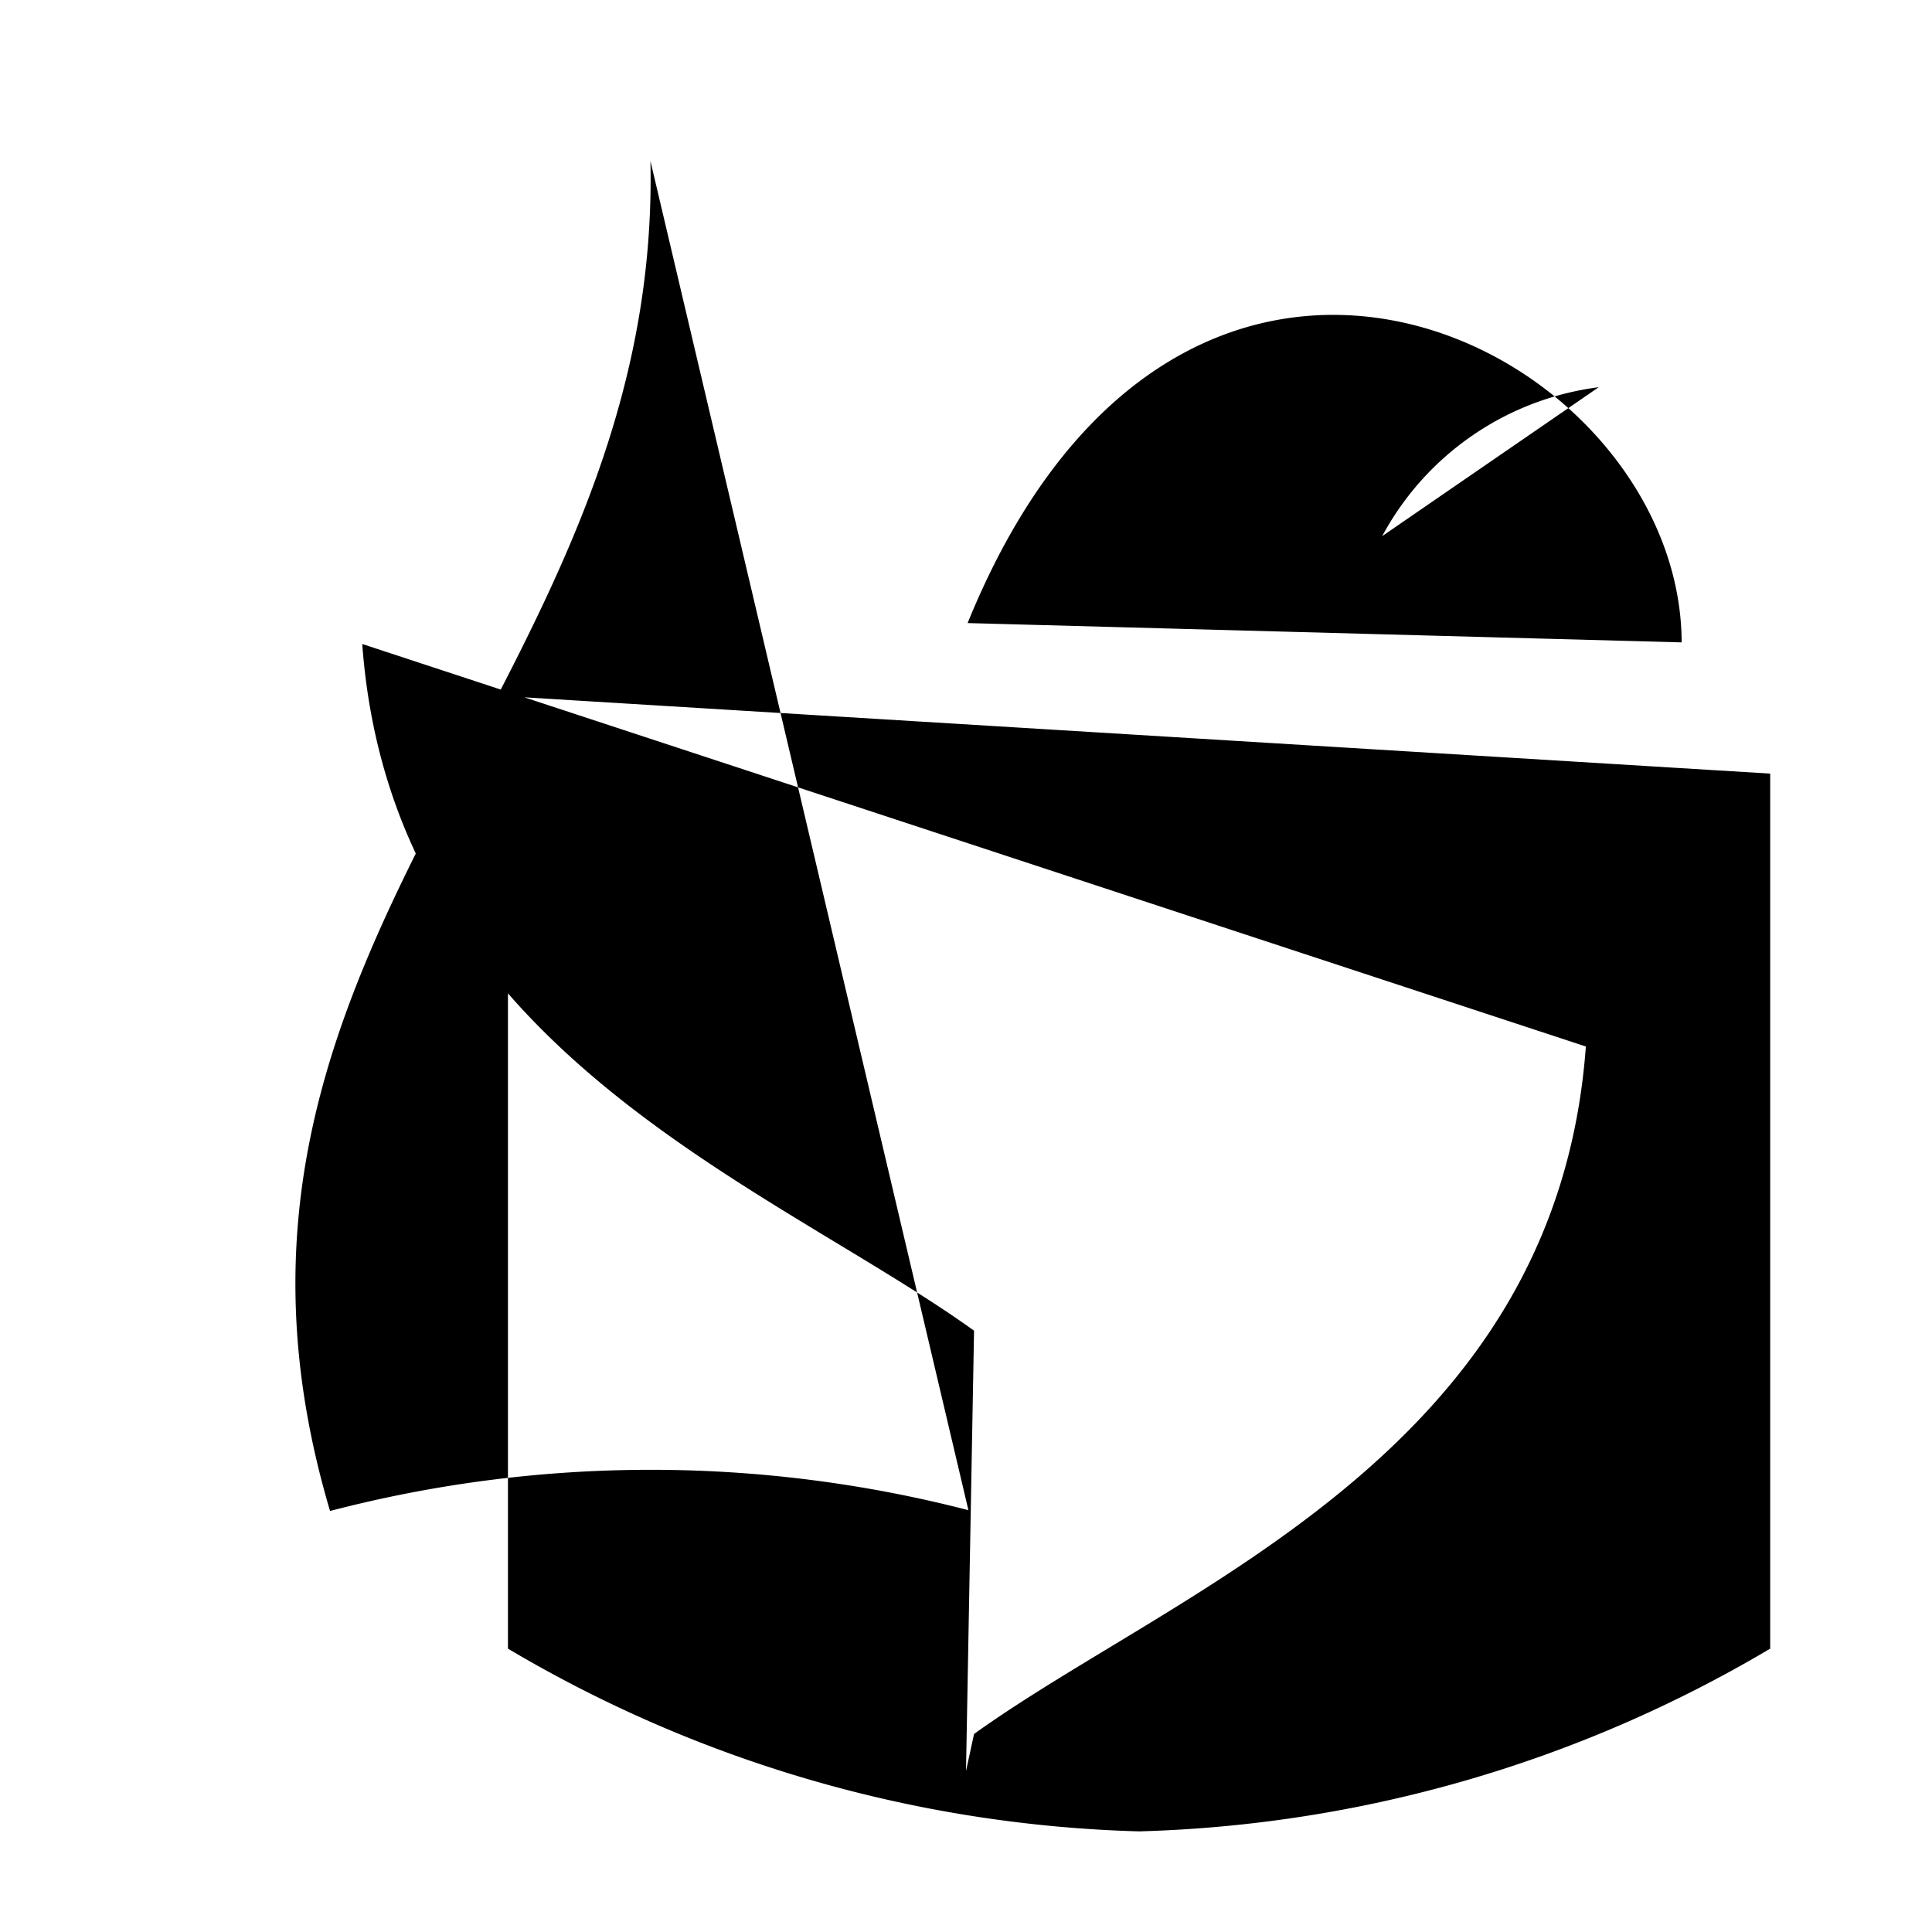<svg xmlns="http://www.w3.org/2000/svg" viewBox="0 0 24 24" class="icon icon-barley">
  <path d="M12.02 7.74c2.68-6.59 8.86-3.43 8.87.24M19.86 4.81a3.57 3.57 0 0 0-2.69 1.85M8.08 2c.14 6.6-6.07 9.73-3.98 16.77a15.77 15.77 0 0 1 7.93-.01m9.96-9.15v10.87a16.24 16.24 0 0 1-7.84 2.27 16.24 16.24 0 0 1-7.84-2.27V8.65M4.5 8c.37 5.05 5.05 6.7 7.6 8.53L12 22l.1-.46c2.55-1.83 7.23-3.48 7.6-8.54"></path>
</svg>
